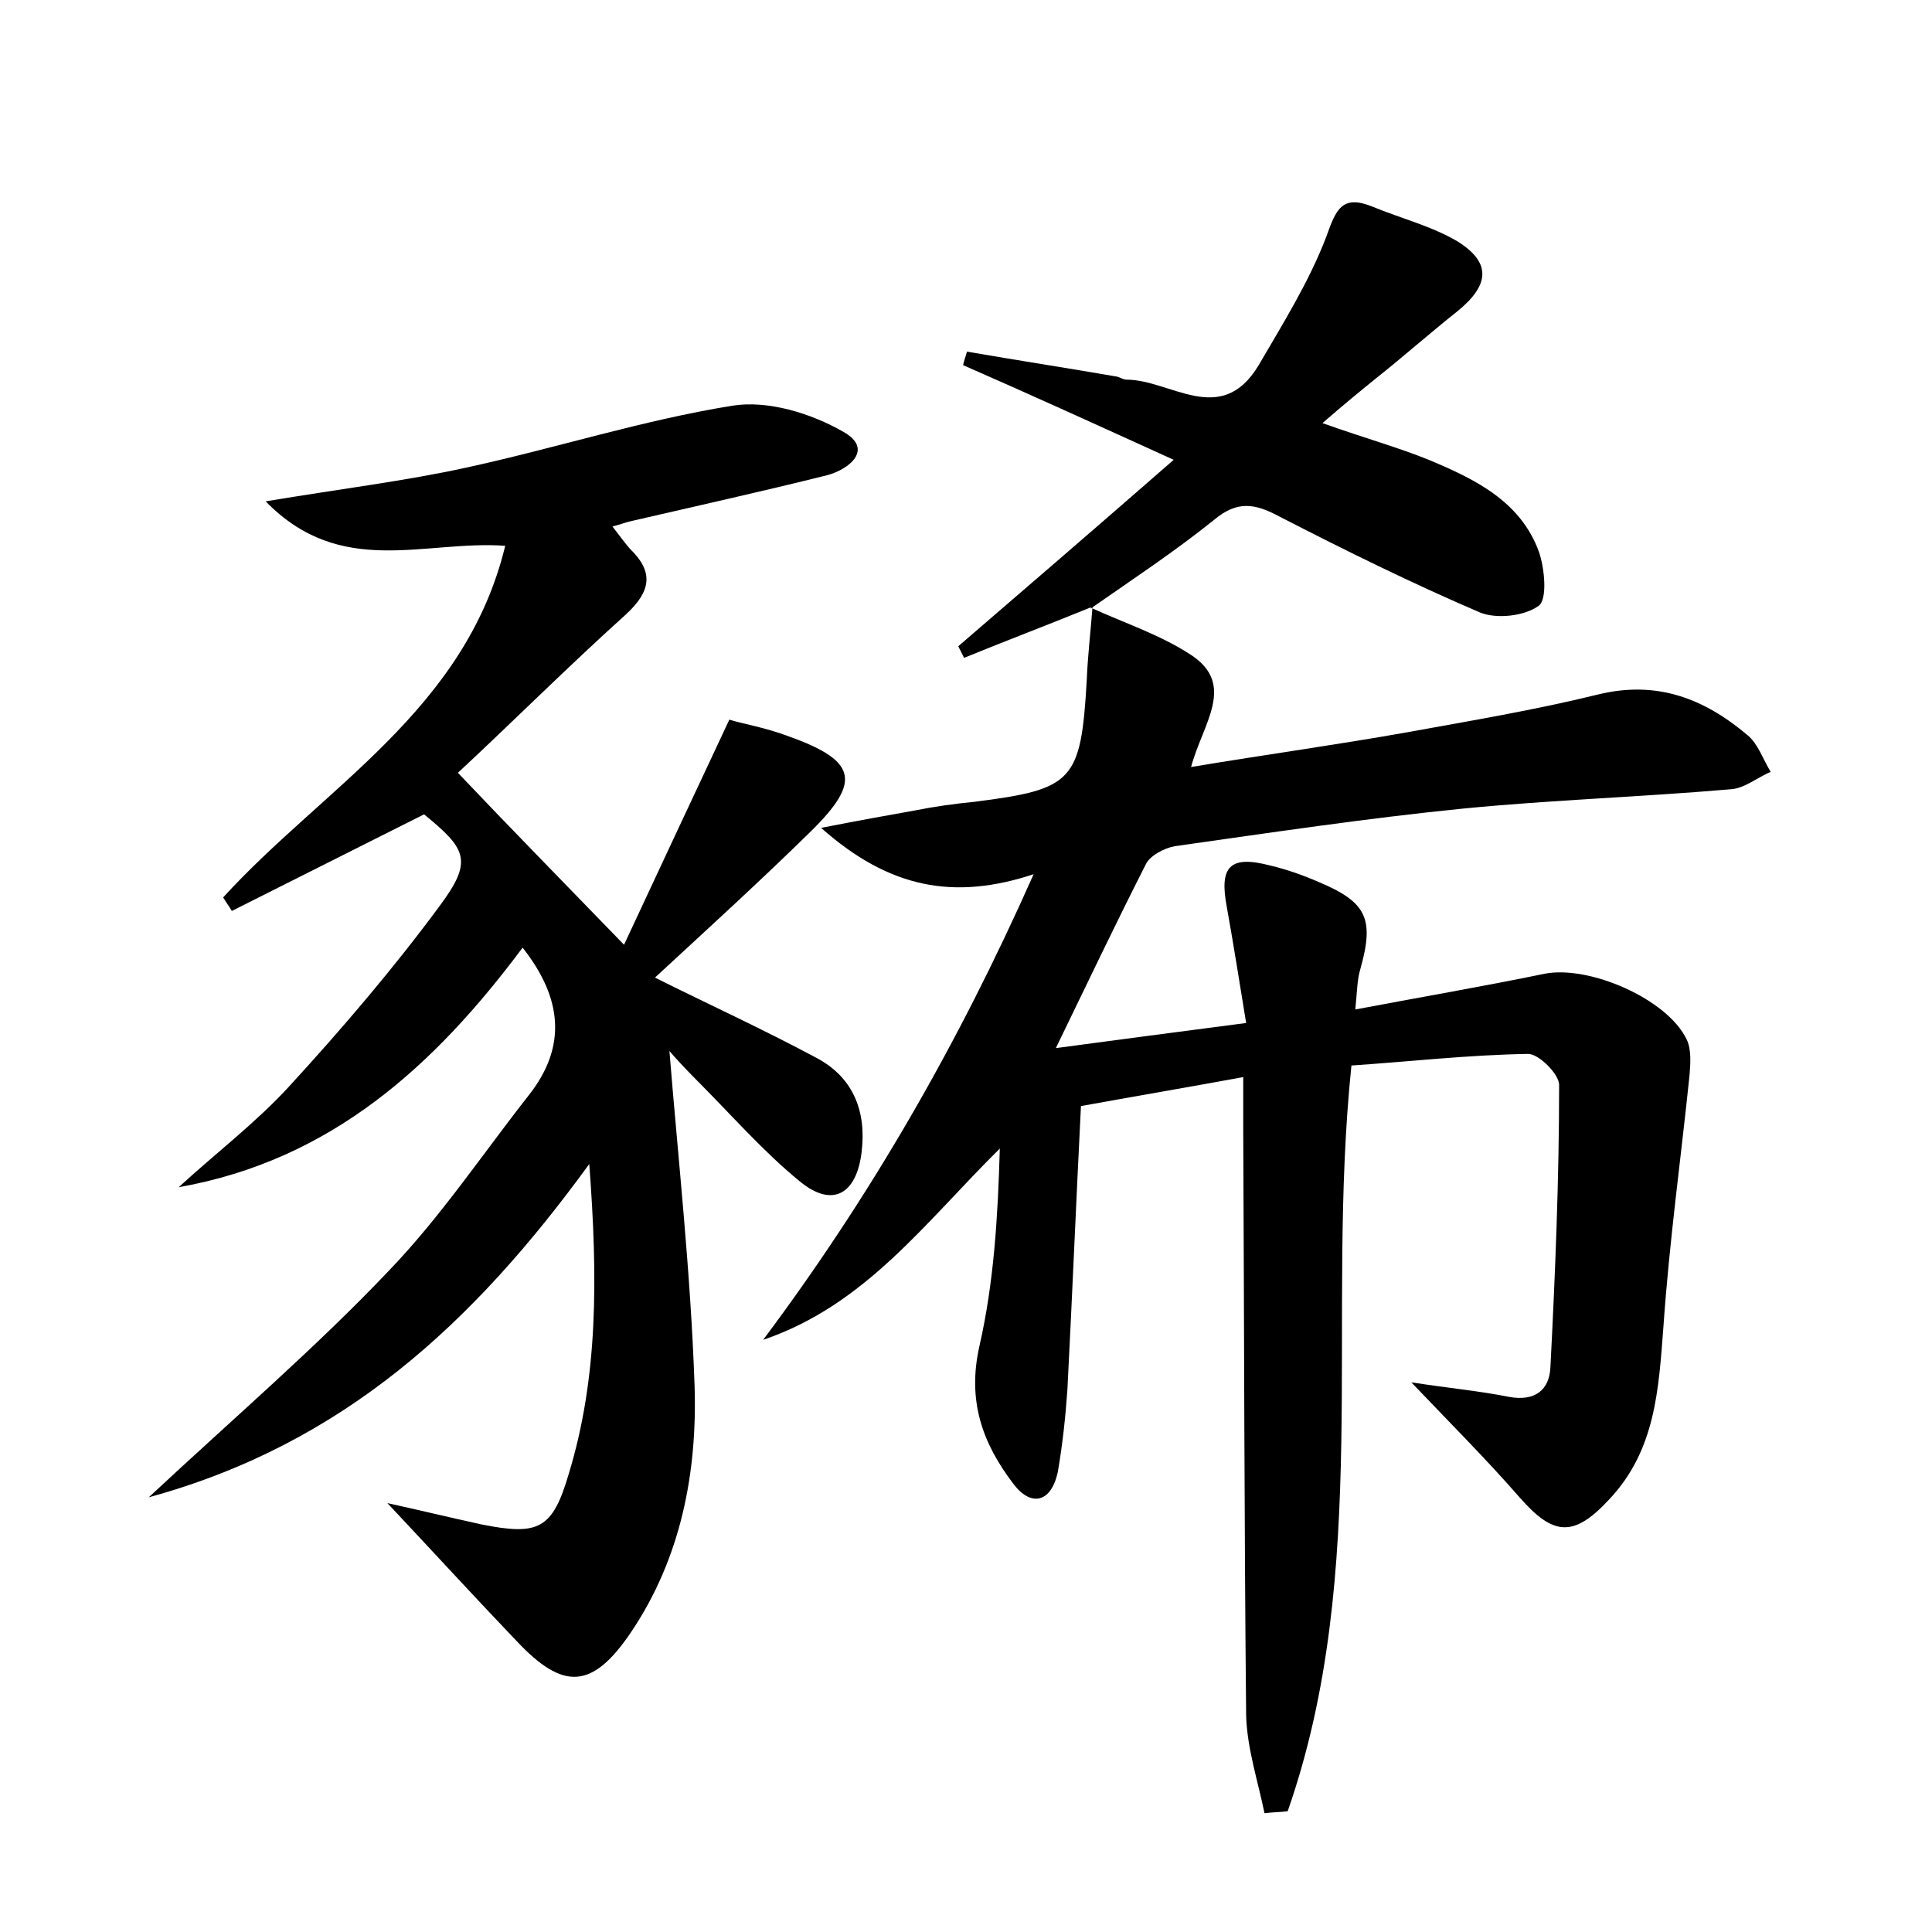 <?xml version="1.0" encoding="utf-8"?>
<!-- Generator: Adobe Illustrator 22.0.0, SVG Export Plug-In . SVG Version: 6.00 Build 0)  -->
<svg version="1.1" id="图层_1" xmlns="http://www.w3.org/2000/svg" xmlns:xlink="http://www.w3.org/1999/xlink" x="0px" y="0px"
	 viewBox="0 0 200 200" style="enable-background:new 0 0 200 200;" xml:space="preserve">
<style type="text/css">
	.st1{fill:#010000;}
	.st4{fill:#fbfafc;}
</style>
<g>
	
	<path d="M112.9,62.9c3.5,1.6,7.2,2.8,10.4,4.9c4.7,3.1,1.2,7.1,0,11.6c7.8-1.3,15.1-2.3,22.4-3.6c6.6-1.2,13.2-2.3,19.7-3.9
		c6.1-1.5,11,0.4,15.5,4.2c1.1,0.9,1.6,2.5,2.4,3.8c-1.4,0.6-2.7,1.7-4.1,1.8c-9.2,0.8-18.5,1.1-27.7,2c-10,1-20,2.5-29.9,3.9
		c-1.1,0.2-2.6,1-3,1.9c-3.1,6.1-6,12.2-9.3,19c6.7-0.9,12.8-1.7,19.7-2.6c-0.7-4.3-1.3-8.1-2-12c-0.8-4.2,0.3-5.4,4.5-4.3
		c1.7,0.4,3.4,1,5,1.7c5,2.1,5.8,3.8,4.3,9.1c-0.3,1-0.3,2.1-0.5,4.1c6.9-1.3,13.3-2.4,19.6-3.7c4.6-0.9,12.7,2.6,14.7,6.8
		c0.5,1,0.4,2.5,0.3,3.7c-0.9,8.7-2.1,17.3-2.7,26c-0.5,6.5-0.8,12.8-5.6,17.9c-3.7,4-5.8,3.8-9.3-0.2c-3.4-3.9-7.1-7.6-11.2-11.9
		c3.9,0.6,7.1,0.9,10.1,1.5c2.7,0.5,4.2-0.7,4.3-3.1c0.5-9.7,0.9-19.5,0.9-29.2c0-1.1-2.1-3.2-3.2-3.2c-6.2,0.1-12.3,0.8-18.3,1.2
		c-2.7,26.1,2.1,52.3-6.6,77.2c-0.8,0.1-1.6,0.1-2.4,0.2c-0.7-3.4-1.8-6.7-1.9-10.1c-0.2-20.2-0.2-40.3-0.3-60.5c0-1.7,0-3.4,0-5.6
		c-6,1.1-11.3,2-16.8,3c-0.5,9.9-0.9,19.6-1.4,29.3c-0.2,2.9-0.5,5.7-1,8.6c-0.7,3.2-2.8,3.6-4.6,1.2c-3.2-4.2-4.8-8.6-3.5-14.3
		c1.5-6.6,1.9-13.4,2.1-20.4c-7.7,7.6-13.9,16.2-24.5,19.8C90,124,99.1,108.3,107,90.5c-8.2,2.7-14.9,1.5-22-4.8
		c4.1-0.8,6.9-1.3,9.7-1.8c2-0.4,4.1-0.7,6.2-0.9c10.2-1.3,11-2.1,11.6-12.6c0.1-2.5,0.4-5,0.6-7.6L112.9,62.9z"/>
	<path d="M15.4,155c8.9-8.3,17.3-15.5,24.8-23.4c5.4-5.6,9.8-12.2,14.6-18.3c3.9-5,3.4-10-0.7-15.2c-9.1,12.2-19.8,22-35.6,24.8
		c3.8-3.5,7.9-6.6,11.4-10.4c5.5-6,10.8-12.2,15.6-18.7c3.5-4.7,2.8-5.9-1.6-9.5c-6.8,3.4-13.3,6.7-19.9,10
		c-0.3-0.5-0.6-0.9-0.9-1.4c10.4-11.4,25.1-19.4,29.2-36.4c-8.4-0.6-17,3.4-24.8-4.6c7.8-1.3,14.4-2.1,20.8-3.5
		c9.2-2,18.2-4.9,27.5-6.4c3.7-0.6,8.2,0.8,11.5,2.7c3.2,1.8,0.6,3.9-1.7,4.5c-6.8,1.7-13.6,3.2-20.5,4.8c-0.4,0.1-0.9,0.3-1.7,0.5
		c0.7,0.9,1.2,1.6,1.8,2.3c2.5,2.4,2.2,4.4-0.4,6.8c-6,5.4-11.8,11.2-17.4,16.4c5.6,5.9,11.1,11.5,17.2,17.8c3.5-7.5,7-15,10.9-23.3
		c1.3,0.4,3.6,0.8,5.8,1.6c7.4,2.6,8,4.7,2.6,10c-5.3,5.2-10.8,10.2-16.1,15.1c5.4,2.7,11.1,5.3,16.7,8.3c3.8,2,5.2,5.5,4.7,9.7
		c-0.5,4.4-3,5.9-6.4,3.1c-3.8-3.1-7.1-6.9-10.6-10.4c-1.2-1.2-2.4-2.5-2.9-3.1c0.9,11.2,2.2,22.9,2.6,34.6c0.3,9-1.4,17.9-6.6,25.6
		c-4,5.9-7,6-11.8,0.9c-4.4-4.6-8.7-9.3-13.4-14.3c3.2,0.7,6.5,1.5,9.7,2.2c6,1.2,7.4,0.5,9.1-5.3c3-9.9,3-20.1,2.1-32
		C49,137,35.5,149.5,15.4,155z"/>
	<path d="M113.1,62.8c-4.4,1.8-8.9,3.5-13.3,5.3c-0.2-0.4-0.4-0.8-0.6-1.2c7.2-6.2,14.4-12.4,22.3-19.3c-7.7-3.5-14.7-6.7-21.8-9.8
		c0.1-0.5,0.3-1,0.4-1.4c5.2,0.9,10.4,1.7,15.6,2.6c0.3,0.1,0.6,0.3,0.9,0.3c4.6,0,9.8,5,13.7-1.5c2.5-4.3,5.2-8.6,7-13.3
		c1-2.8,1.6-4.4,4.8-3.1c2.9,1.2,6.1,2,8.8,3.6c3.5,2.2,3.3,4.5,0,7.2c-2.9,2.3-5.6,4.7-8.5,7c-1.6,1.3-3.2,2.6-5.5,4.6
		c4.5,1.6,7.8,2.5,11,3.8c4.8,2,9.5,4.3,11.4,9.5c0.6,1.7,0.9,4.9,0,5.6c-1.5,1.1-4.4,1.4-6.1,0.7c-7-3-13.9-6.4-20.7-9.9
		c-2.6-1.4-4.4-1.7-6.8,0.3c-4.1,3.3-8.5,6.2-12.8,9.2C112.9,62.9,113.1,62.8,113.1,62.8z"/>
</g>
</svg>
